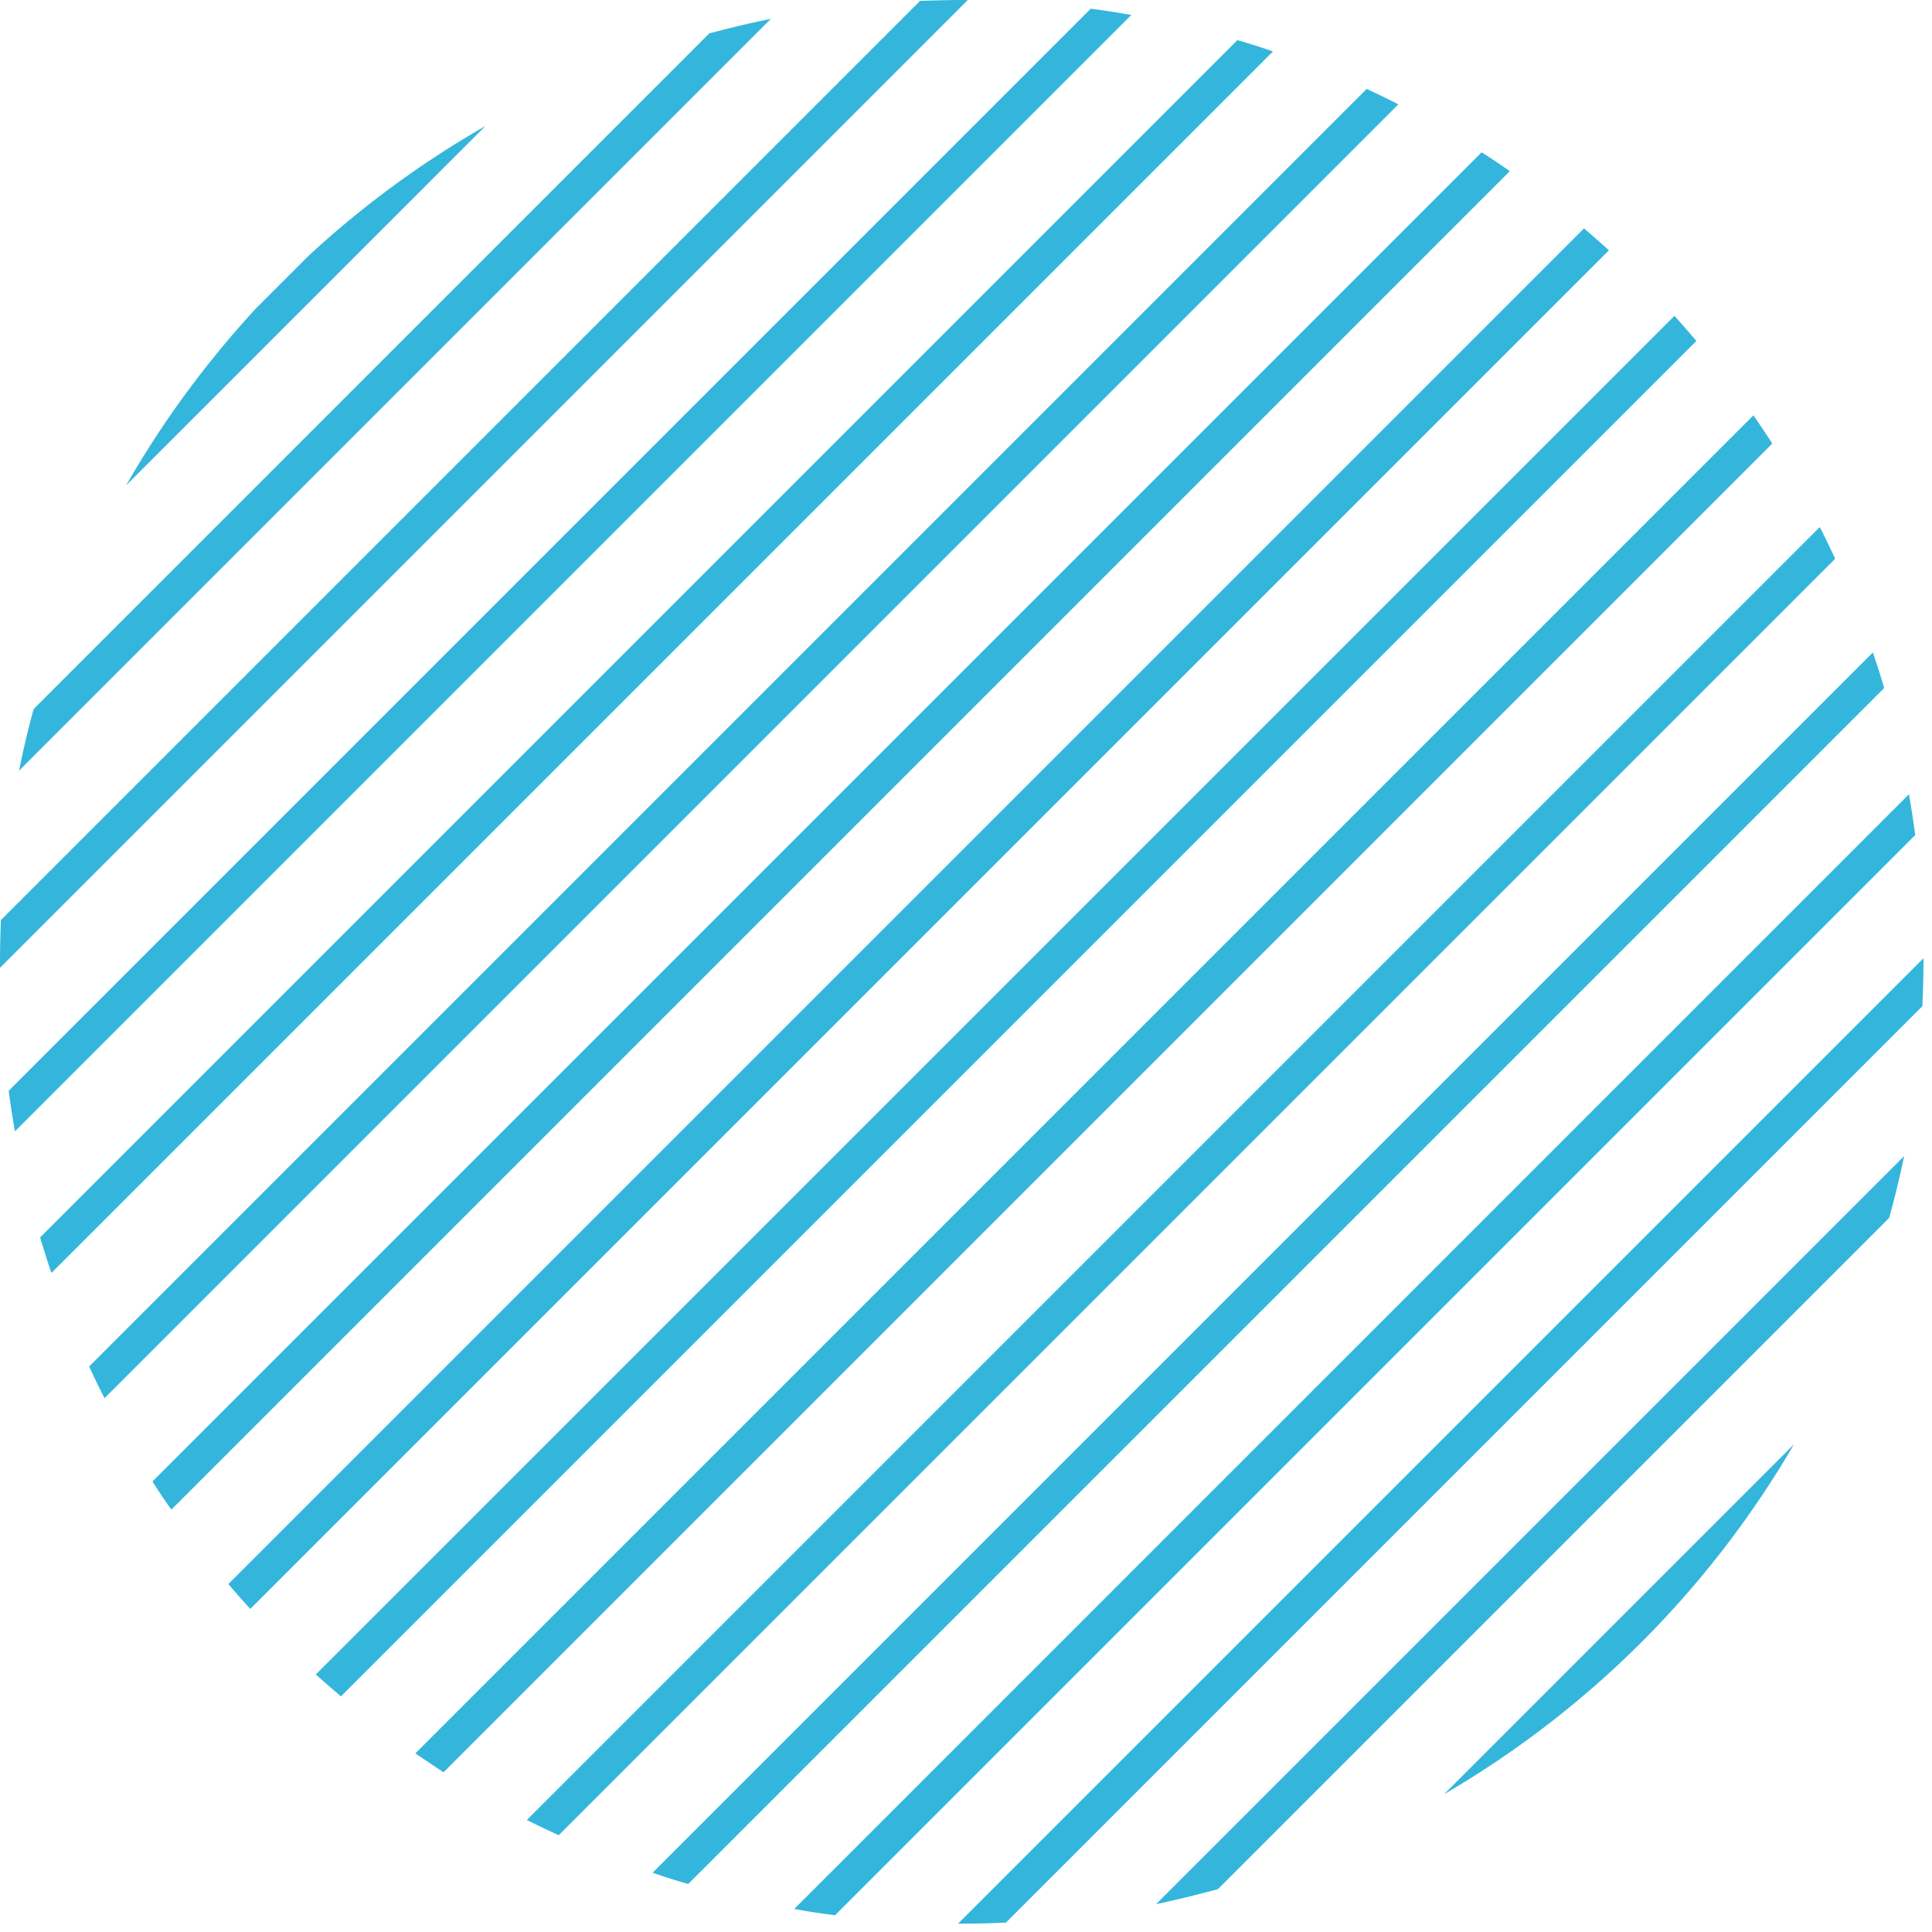 <svg width="222" height="222" fill="none" xmlns="http://www.w3.org/2000/svg"><path d="M14.505 55.754l41.272-41.272A111.478 111.478 0 0035.49 29.36l-6.106 6.106c-5.683 6.18-10.692 12.96-14.88 20.287zM2.193 88.553L88.576 2.17c-2.392.473-4.735 1.046-7.078 1.67L3.863 81.474a100.47 100.47 0 00-1.67 7.078zM0 110.51v.698L111.206.001h-.697c-1.595 0-3.215.05-4.786.1L.1 105.725c-.05 1.595-.1 3.19-.1 4.785zM1.72 130L129.997 1.72a100.334 100.334 0 00-4.66-.722L.997 125.34c.2 1.545.448 3.116.722 4.661zm4.187 16.274L146.273 5.908a77.453 77.453 0 00-4.087-1.296L4.611 142.187a110.38 110.38 0 001.296 4.087zm6.106 14.381L160.678 11.989c-1.196-.623-2.417-1.196-3.638-1.77L10.243 157.017a81.787 81.787 0 001.77 3.639zm7.676 12.81l153.8-153.8a92.431 92.431 0 00-3.24-2.168L17.52 170.225a60.515 60.515 0 002.169 3.24zm9.071 11.415L184.879 28.762a137.773 137.773 0 00-2.866-2.517L26.243 182.014a89.843 89.843 0 002.518 2.866zm10.419 10.044L194.923 39.18a139.13 139.13 0 00-2.517-2.89L36.288 192.406a129.88 129.88 0 002.891 2.517zm11.788 8.723L203.646 50.969a91.474 91.474 0 00-2.169-3.24l-153.75 153.75c1.072.723 2.144 1.445 3.24 2.168zm13.235 7.228L210.874 64.203c-.573-1.221-1.147-2.442-1.77-3.639L60.538 209.13a119.22 119.22 0 003.664 1.745zm14.878 5.608L216.506 79.057c-.399-1.37-.848-2.741-1.296-4.087L74.993 215.187a65.81 65.81 0 004.087 1.296zm16.874 3.588L220.07 95.955a96.16 96.16 0 00-.722-4.686L91.268 219.35c1.57.299 3.116.523 4.686.722zm14.554.972c1.72 0 3.415-.05 5.085-.124l105.3-105.3c.074-1.695.124-3.39.124-5.084v-.424L110.085 221.043h.423zm29.434-3.962l77.137-77.137a113.73 113.73 0 001.72-7.103l-85.96 85.96c2.393-.499 4.76-1.097 7.103-1.72zm66.196-51.117l-40.2 40.201a111.412 111.412 0 0040.2-40.201z" fill="#34B6DC"/></svg>
